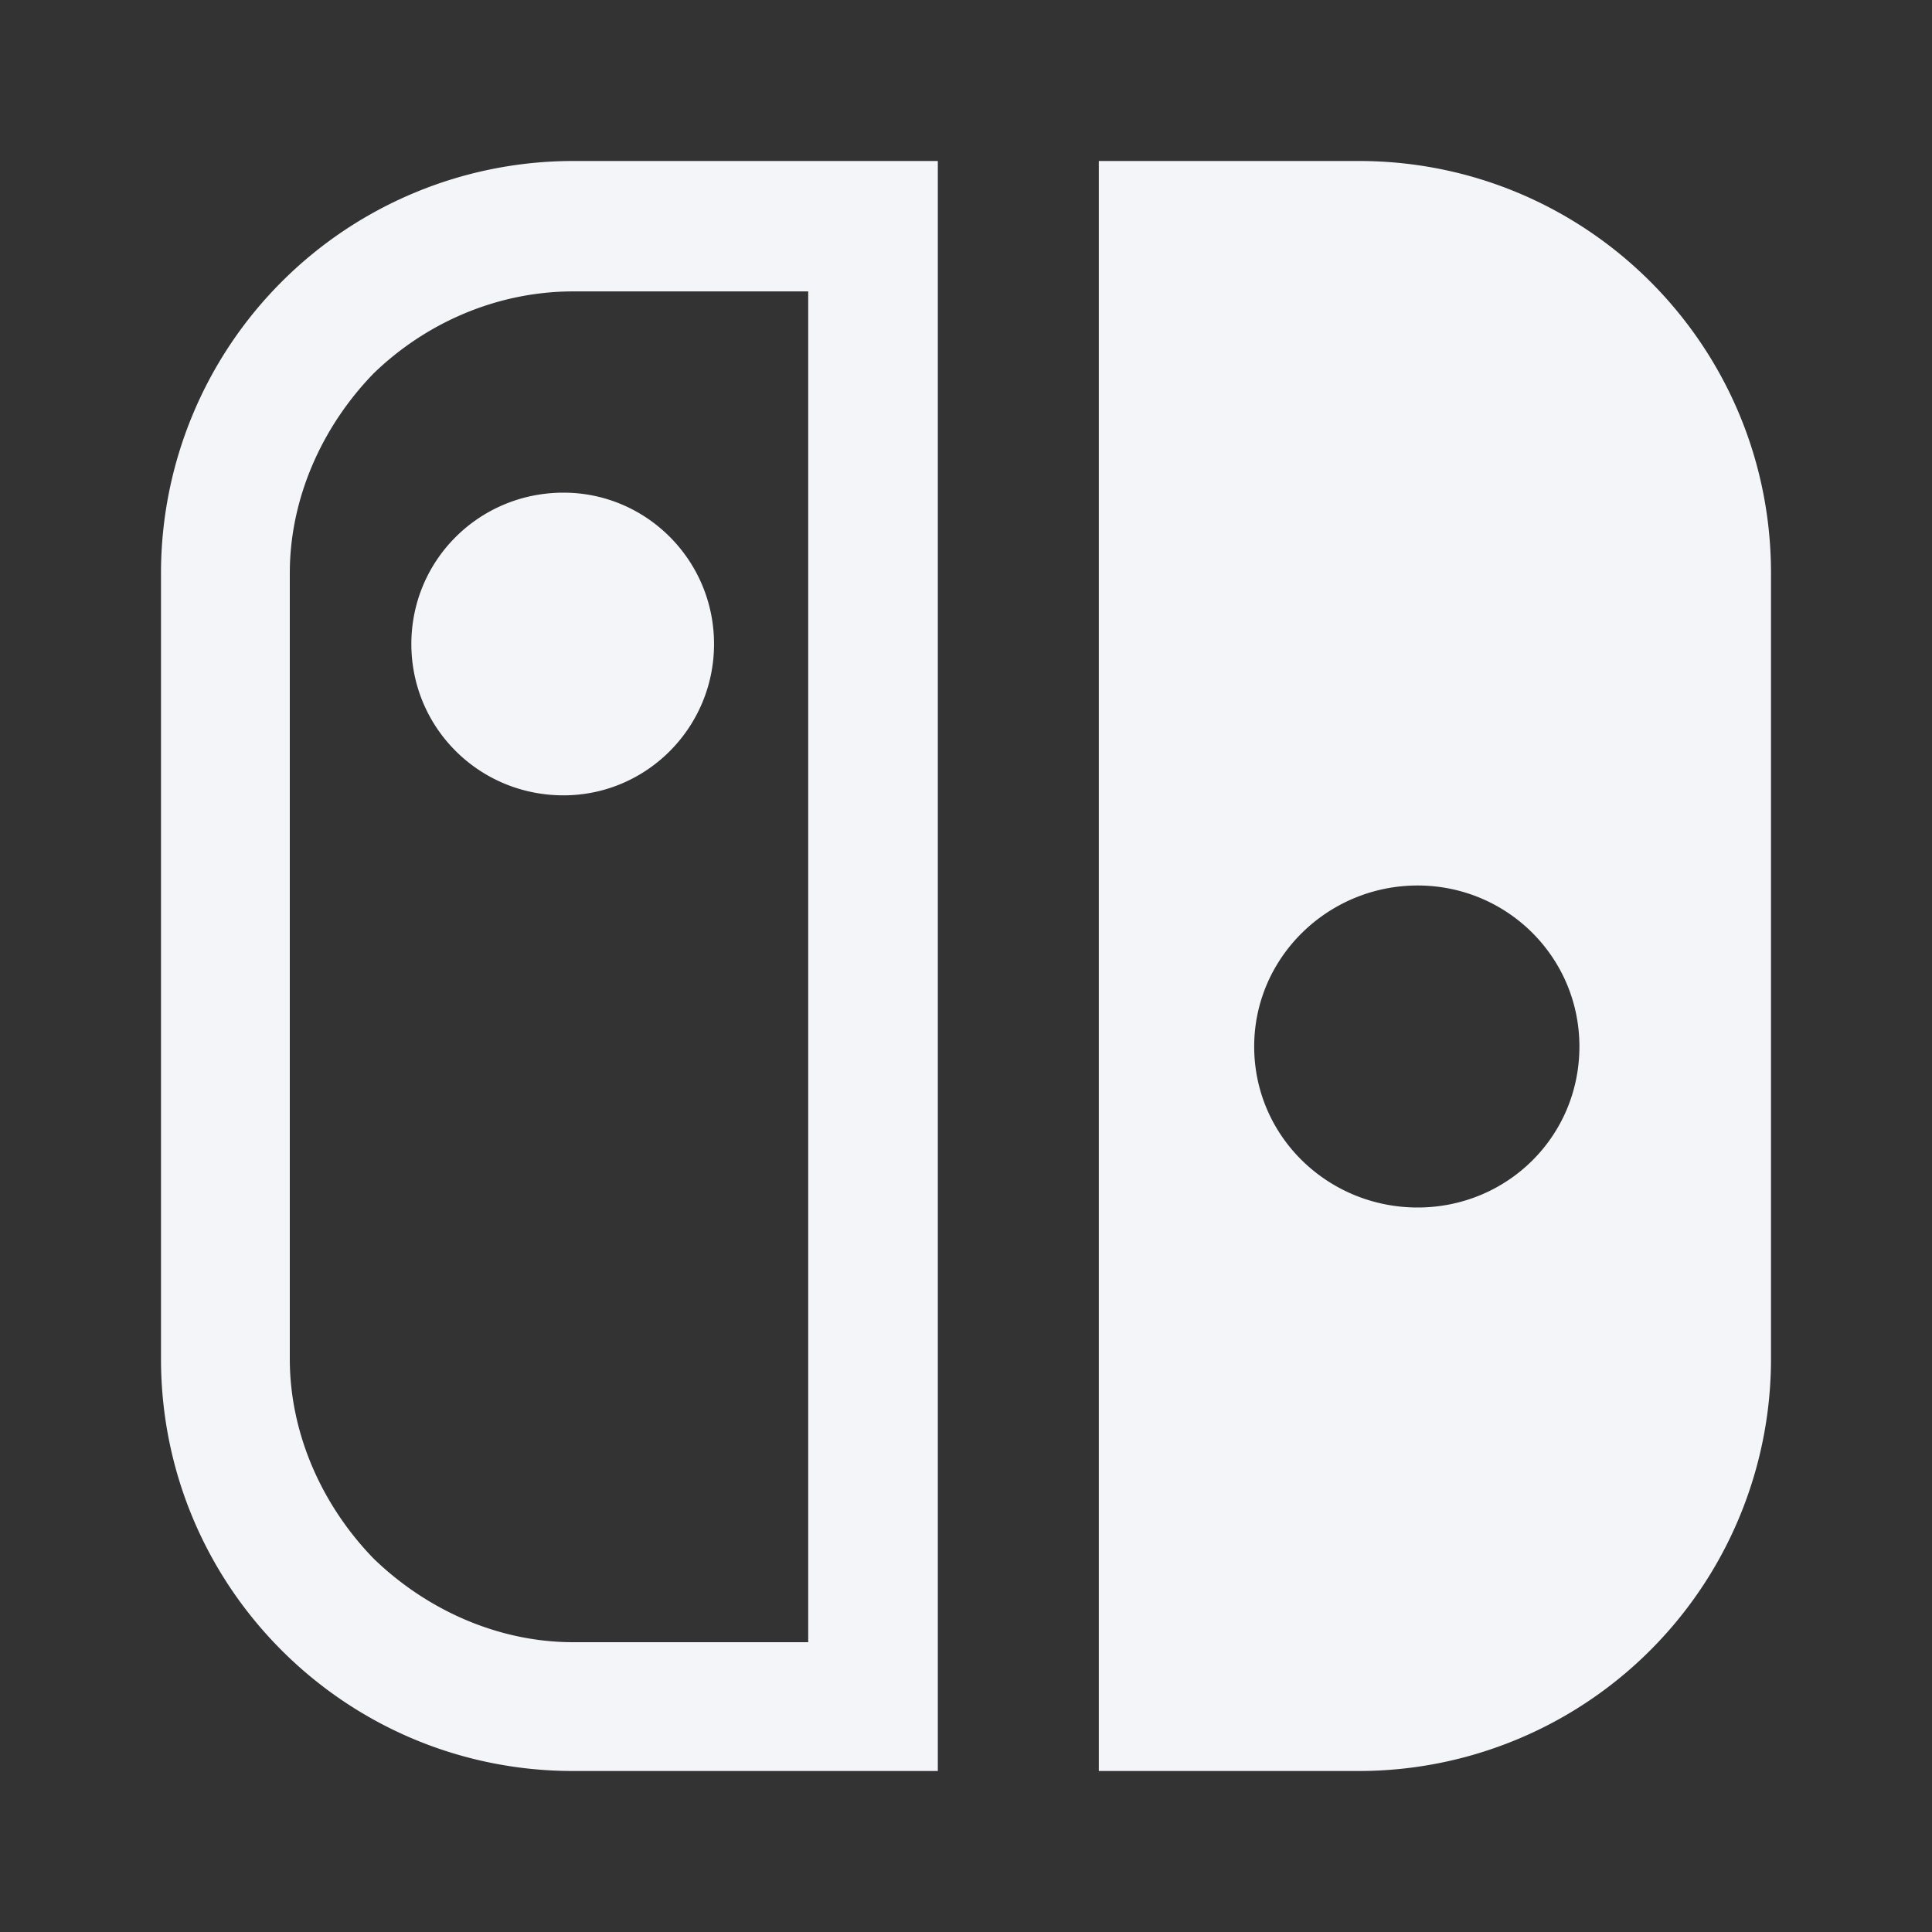 <?xml version="1.0" encoding="UTF-8"?><!DOCTYPE svg PUBLIC "-//W3C//DTD SVG 1.1//EN" "http://www.w3.org/Graphics/SVG/1.1/DTD/svg11.dtd"><svg fill="#f4f5f8" xmlns="http://www.w3.org/2000/svg" xmlns:xlink="http://www.w3.org/1999/xlink" version="1.1" id="mdi-nintendo-switch" width="24" height="24" viewBox="0 0 24 24"><rect x="0" y="0" width="24" height="24" fill="#333333" stroke="none"/><path d="M10.04,20.4H7.12C6.19,20.4 5.3,20 4.64,19.36C4,18.7 3.6,17.81 3.6,16.88V7.12C3.6,6.19 4,5.3 4.64,4.64C5.3,4 6.19,3.62 7.12,3.62H10.04V20.4M7.12,2A5.12,5.12 0 0,0 2,7.12V16.88C2,19.71 4.29,22 7.12,22H11.65V2H7.12M5.11,8C5.11,9.04 5.95,9.88 7,9.88C8.03,9.88 8.87,9.04 8.87,8C8.87,6.96 8.03,6.12 7,6.12C5.95,6.12 5.11,6.96 5.11,8M17.61,11C18.72,11 19.62,11.89 19.62,13C19.62,14.12 18.72,15 17.61,15C16.5,15 15.58,14.12 15.58,13C15.58,11.89 16.5,11 17.61,11M16.88,22A5.12,5.12 0 0,0 22,16.88V7.12C22,4.29 19.71,2 16.88,2H13.65V22H16.88Z" /></svg>